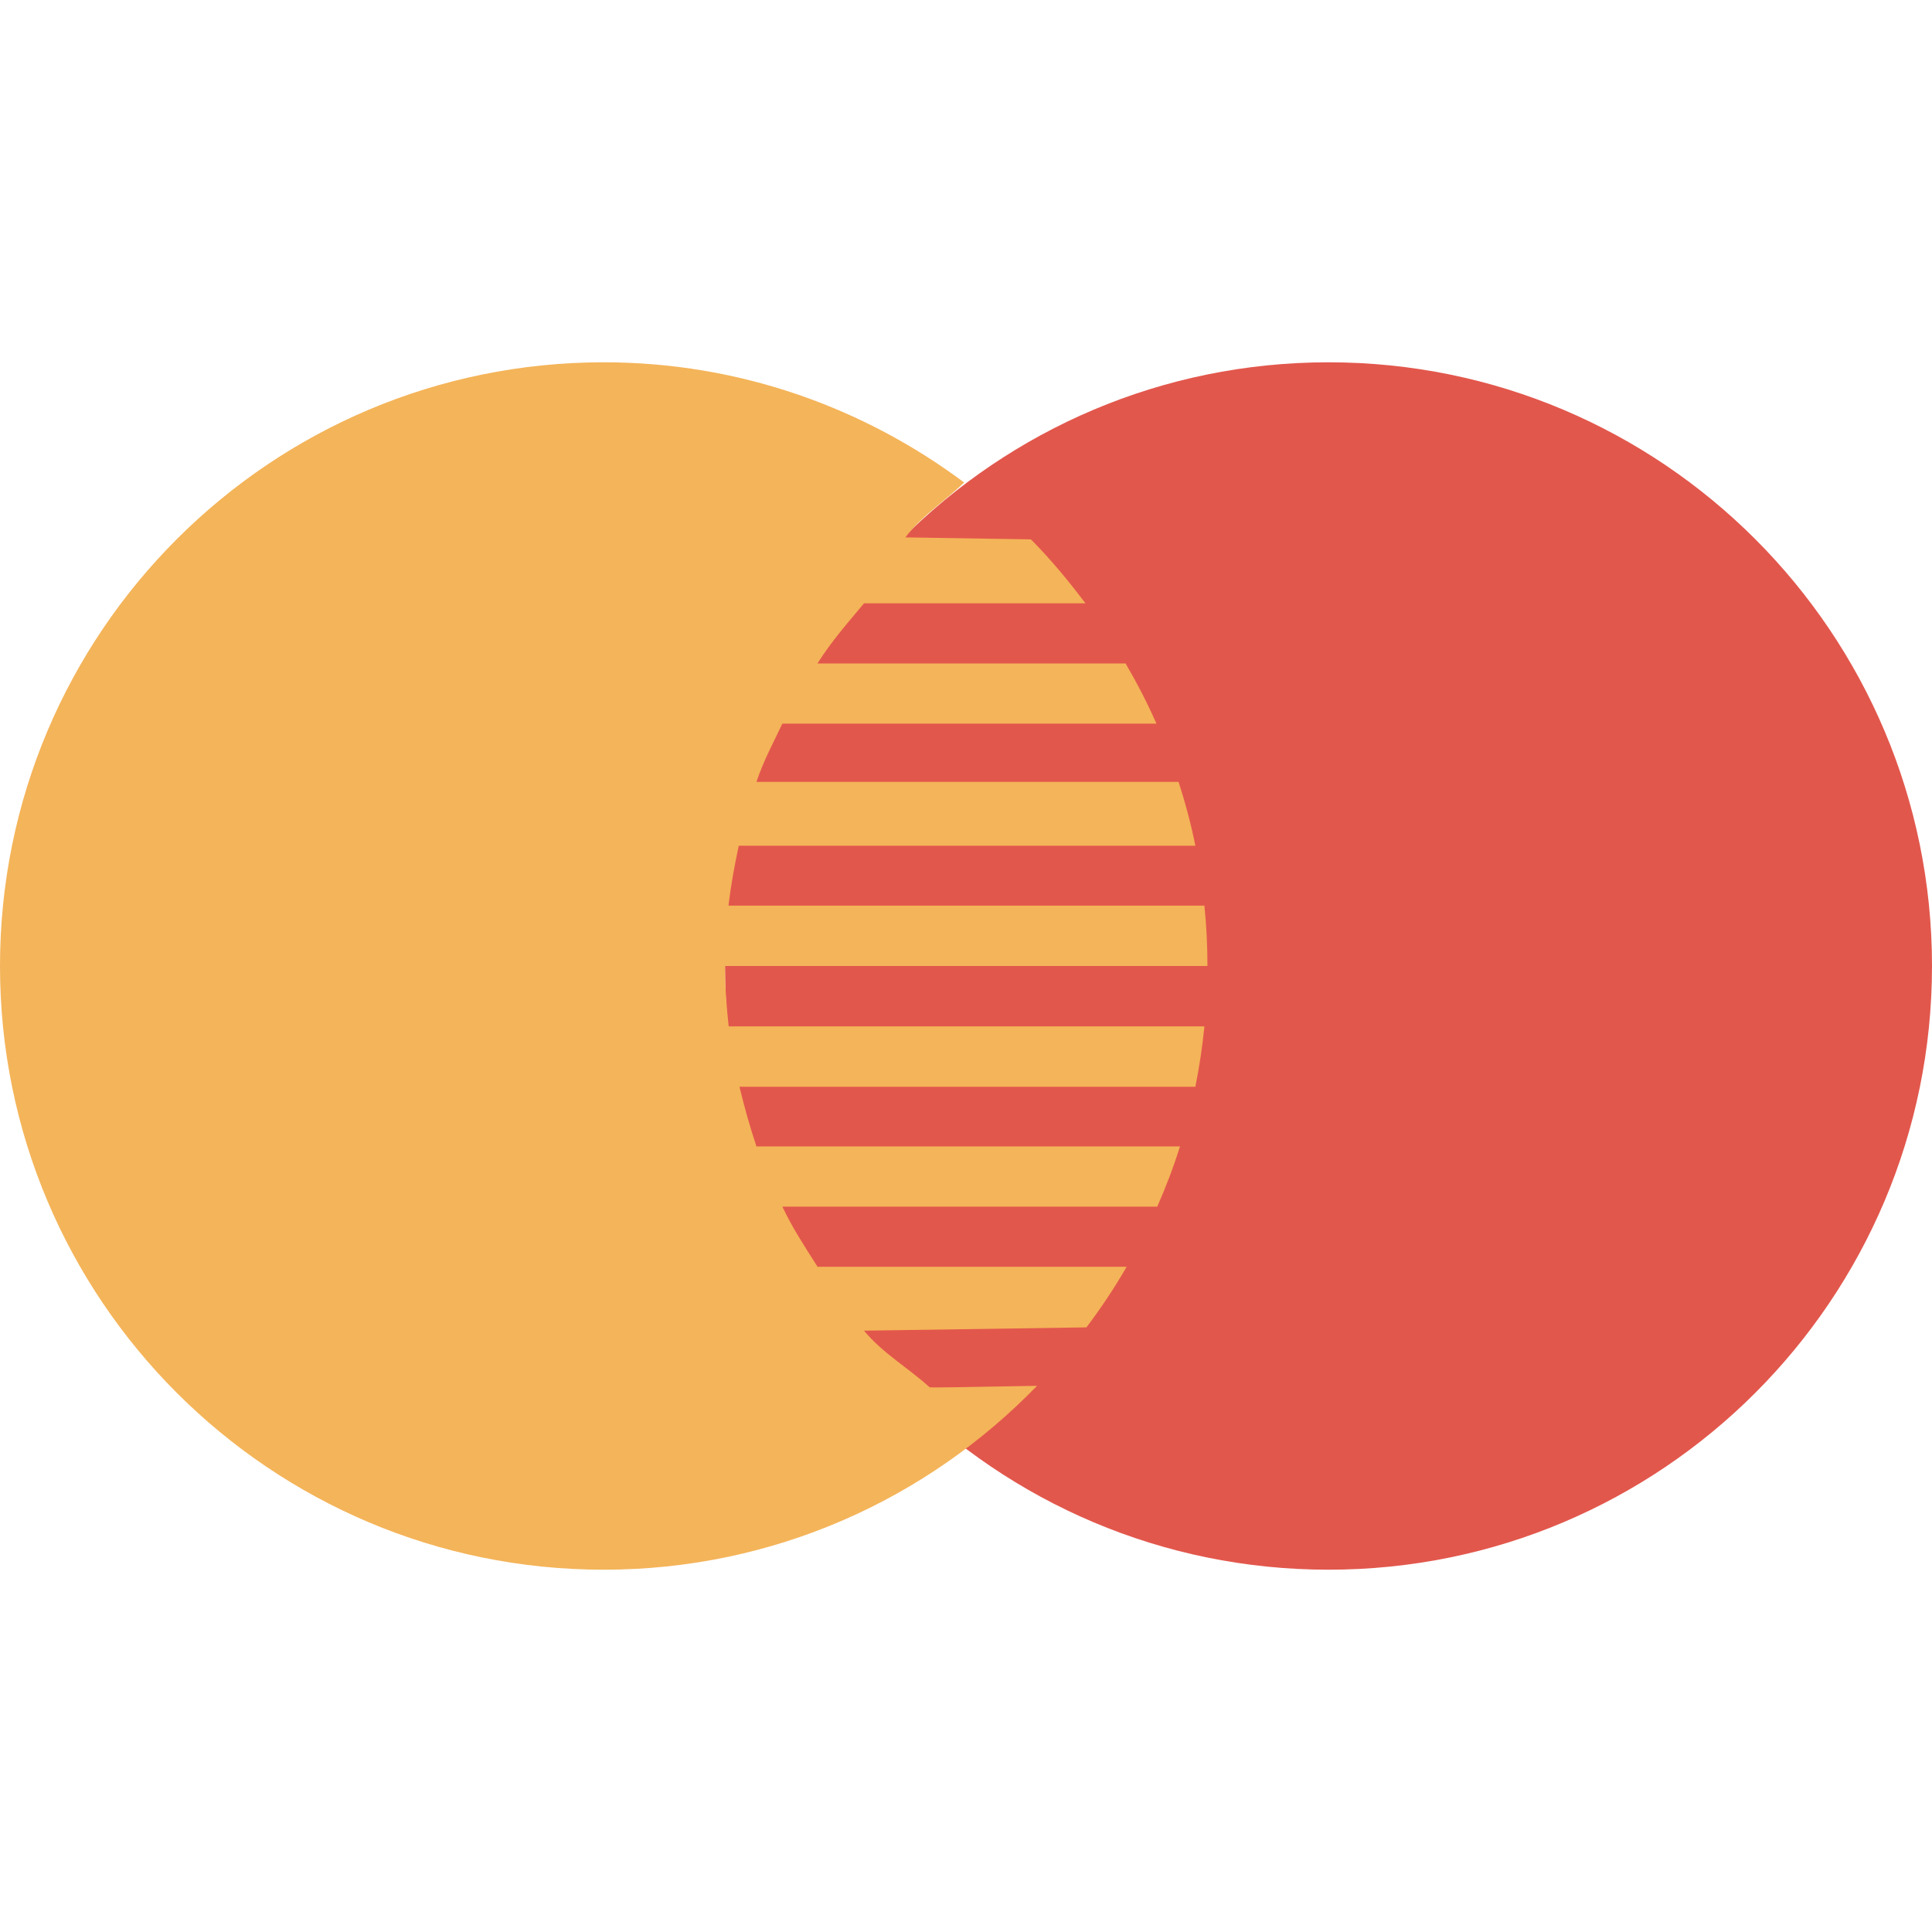 <svg width="40" height="40" viewBox="0 0 40 40" fill="none" xmlns="http://www.w3.org/2000/svg">
<path d="M15.01 20C15.01 26.904 20.603 32.499 27.505 32.499C34.407 32.499 40 26.903 40 20C40 13.097 34.405 7.501 27.505 7.501C20.604 7.501 15.01 13.097 15.01 20Z" fill="#E2574C"/>
<path d="M12.499 7.501C15.301 7.501 17.881 8.435 19.966 9.993L19.956 9.995C19.546 10.391 19.093 10.67 18.744 11.126L21.344 11.167C21.752 11.578 22.123 12.026 22.473 12.491H17.889C17.54 12.909 17.217 13.273 16.925 13.736H23.304C23.538 14.138 23.754 14.552 23.943 14.982H16.198C15.996 15.41 15.815 15.734 15.661 16.188H24.401C24.54 16.619 24.659 17.06 24.749 17.51H15.295C15.202 17.943 15.131 18.343 15.082 18.75H24.936C24.978 19.161 24.999 19.579 24.999 20H15.011C15.011 20.443 15.042 20.852 15.087 21.25H24.936C24.894 21.674 24.831 22.09 24.749 22.5H15.31C15.407 22.905 15.52 23.312 15.661 23.735H24.43C24.298 24.162 24.137 24.577 23.96 24.982H16.198C16.413 25.437 16.657 25.801 16.926 26.227H23.326C23.074 26.664 22.795 27.082 22.493 27.482L17.888 27.55C18.281 28.022 18.784 28.305 19.243 28.718C19.218 28.738 19.977 28.715 21.471 28.692C19.198 31.037 16.022 32.499 12.499 32.499C5.596 32.499 0 26.903 0 20C0 13.097 5.595 7.501 12.499 7.501Z" fill="#F4B459"/>
</svg>

